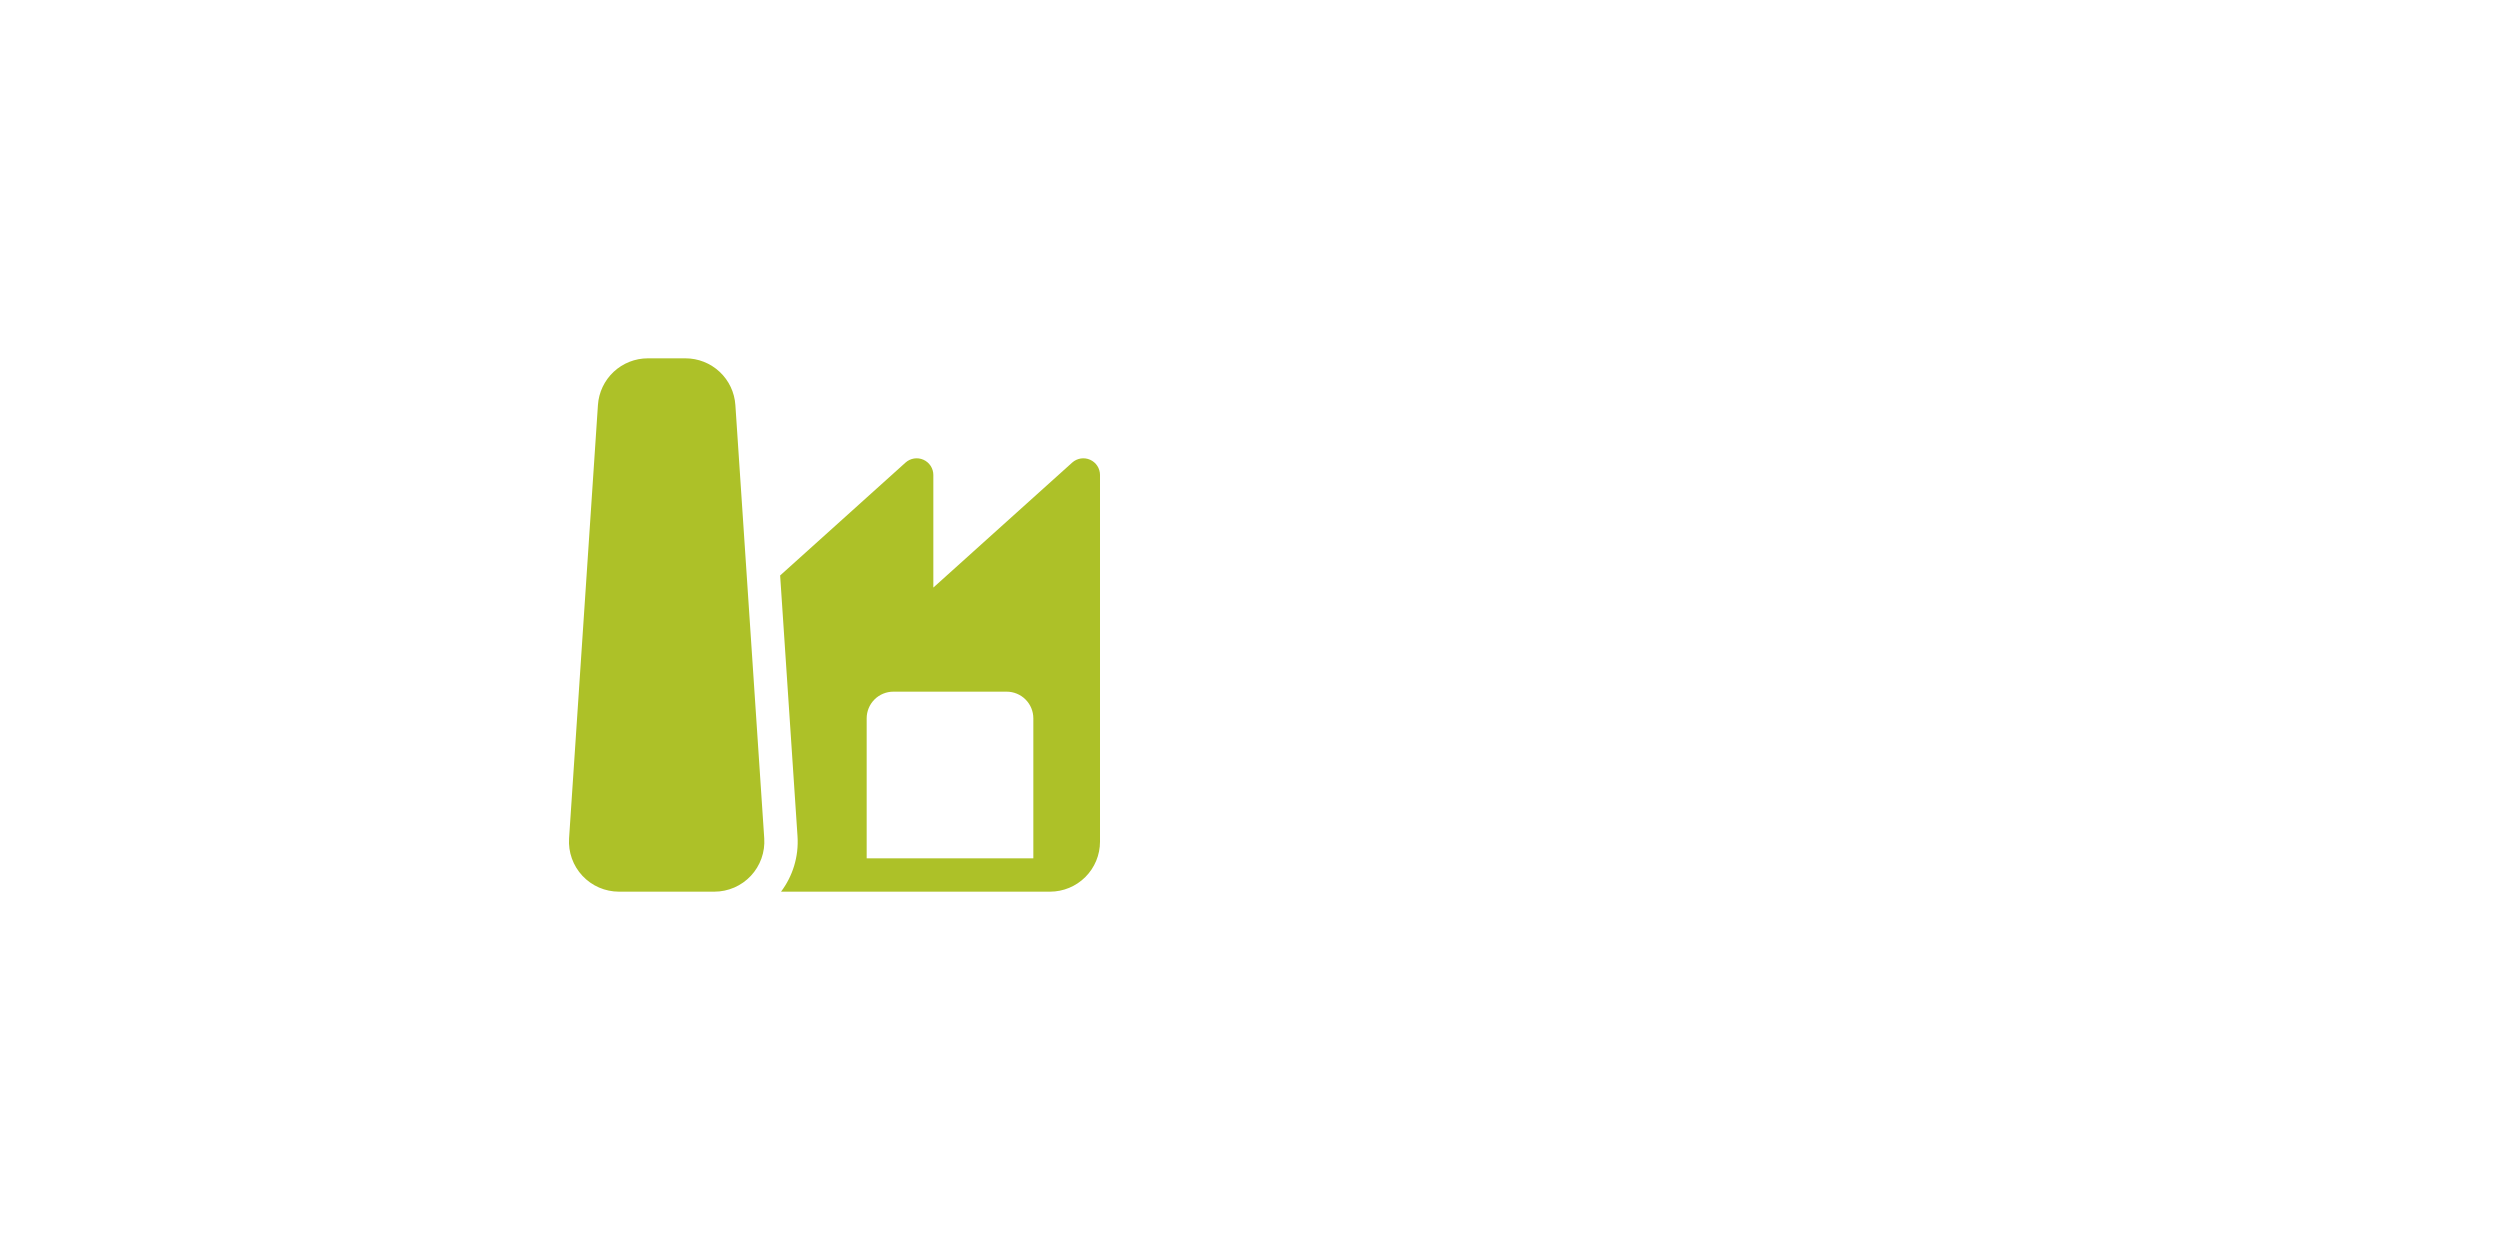 <svg width="480" height="240" viewBox="0 0 480 240" fill="none" xmlns="http://www.w3.org/2000/svg">
<path d="M114.804 77.76C114.966 75.33 116.046 73.052 117.825 71.388C119.604 69.725 121.949 68.799 124.385 68.8H131.61C134.046 68.799 136.391 69.725 138.17 71.388C139.949 73.052 141.029 75.33 141.191 77.76L146.734 160.96C146.821 162.271 146.639 163.587 146.197 164.825C145.756 166.062 145.065 167.197 144.167 168.157C143.27 169.117 142.185 169.882 140.979 170.406C139.774 170.929 138.473 171.199 137.159 171.2H118.836C117.522 171.199 116.222 170.929 115.016 170.406C113.811 169.882 112.726 169.117 111.828 168.157C110.93 167.197 110.239 166.062 109.798 164.825C109.357 163.587 109.174 162.271 109.262 160.96L114.804 77.76V77.76ZM149.959 171.2C152.174 168.256 153.39 164.525 153.121 160.538L149.786 110.49L173.857 88.819C174.317 88.404 174.887 88.132 175.499 88.034C176.11 87.937 176.737 88.02 177.303 88.272C177.869 88.524 178.349 88.935 178.686 89.454C179.023 89.974 179.202 90.581 179.201 91.2V112.813L205.857 88.819C206.317 88.404 206.887 88.132 207.499 88.034C208.11 87.937 208.737 88.02 209.303 88.272C209.869 88.524 210.349 88.935 210.686 89.454C211.023 89.974 211.202 90.581 211.201 91.2V161.6C211.201 164.146 210.189 166.588 208.389 168.388C206.589 170.189 204.147 171.2 201.601 171.2H149.953H149.959ZM198.401 164.8V137.92C198.401 136.562 197.861 135.26 196.901 134.3C195.941 133.339 194.639 132.8 193.281 132.8H171.521C170.163 132.8 168.861 133.339 167.9 134.3C166.94 135.26 166.401 136.562 166.401 137.92V164.8H198.401V164.8Z" fill="#ADC128"/>
</svg>
